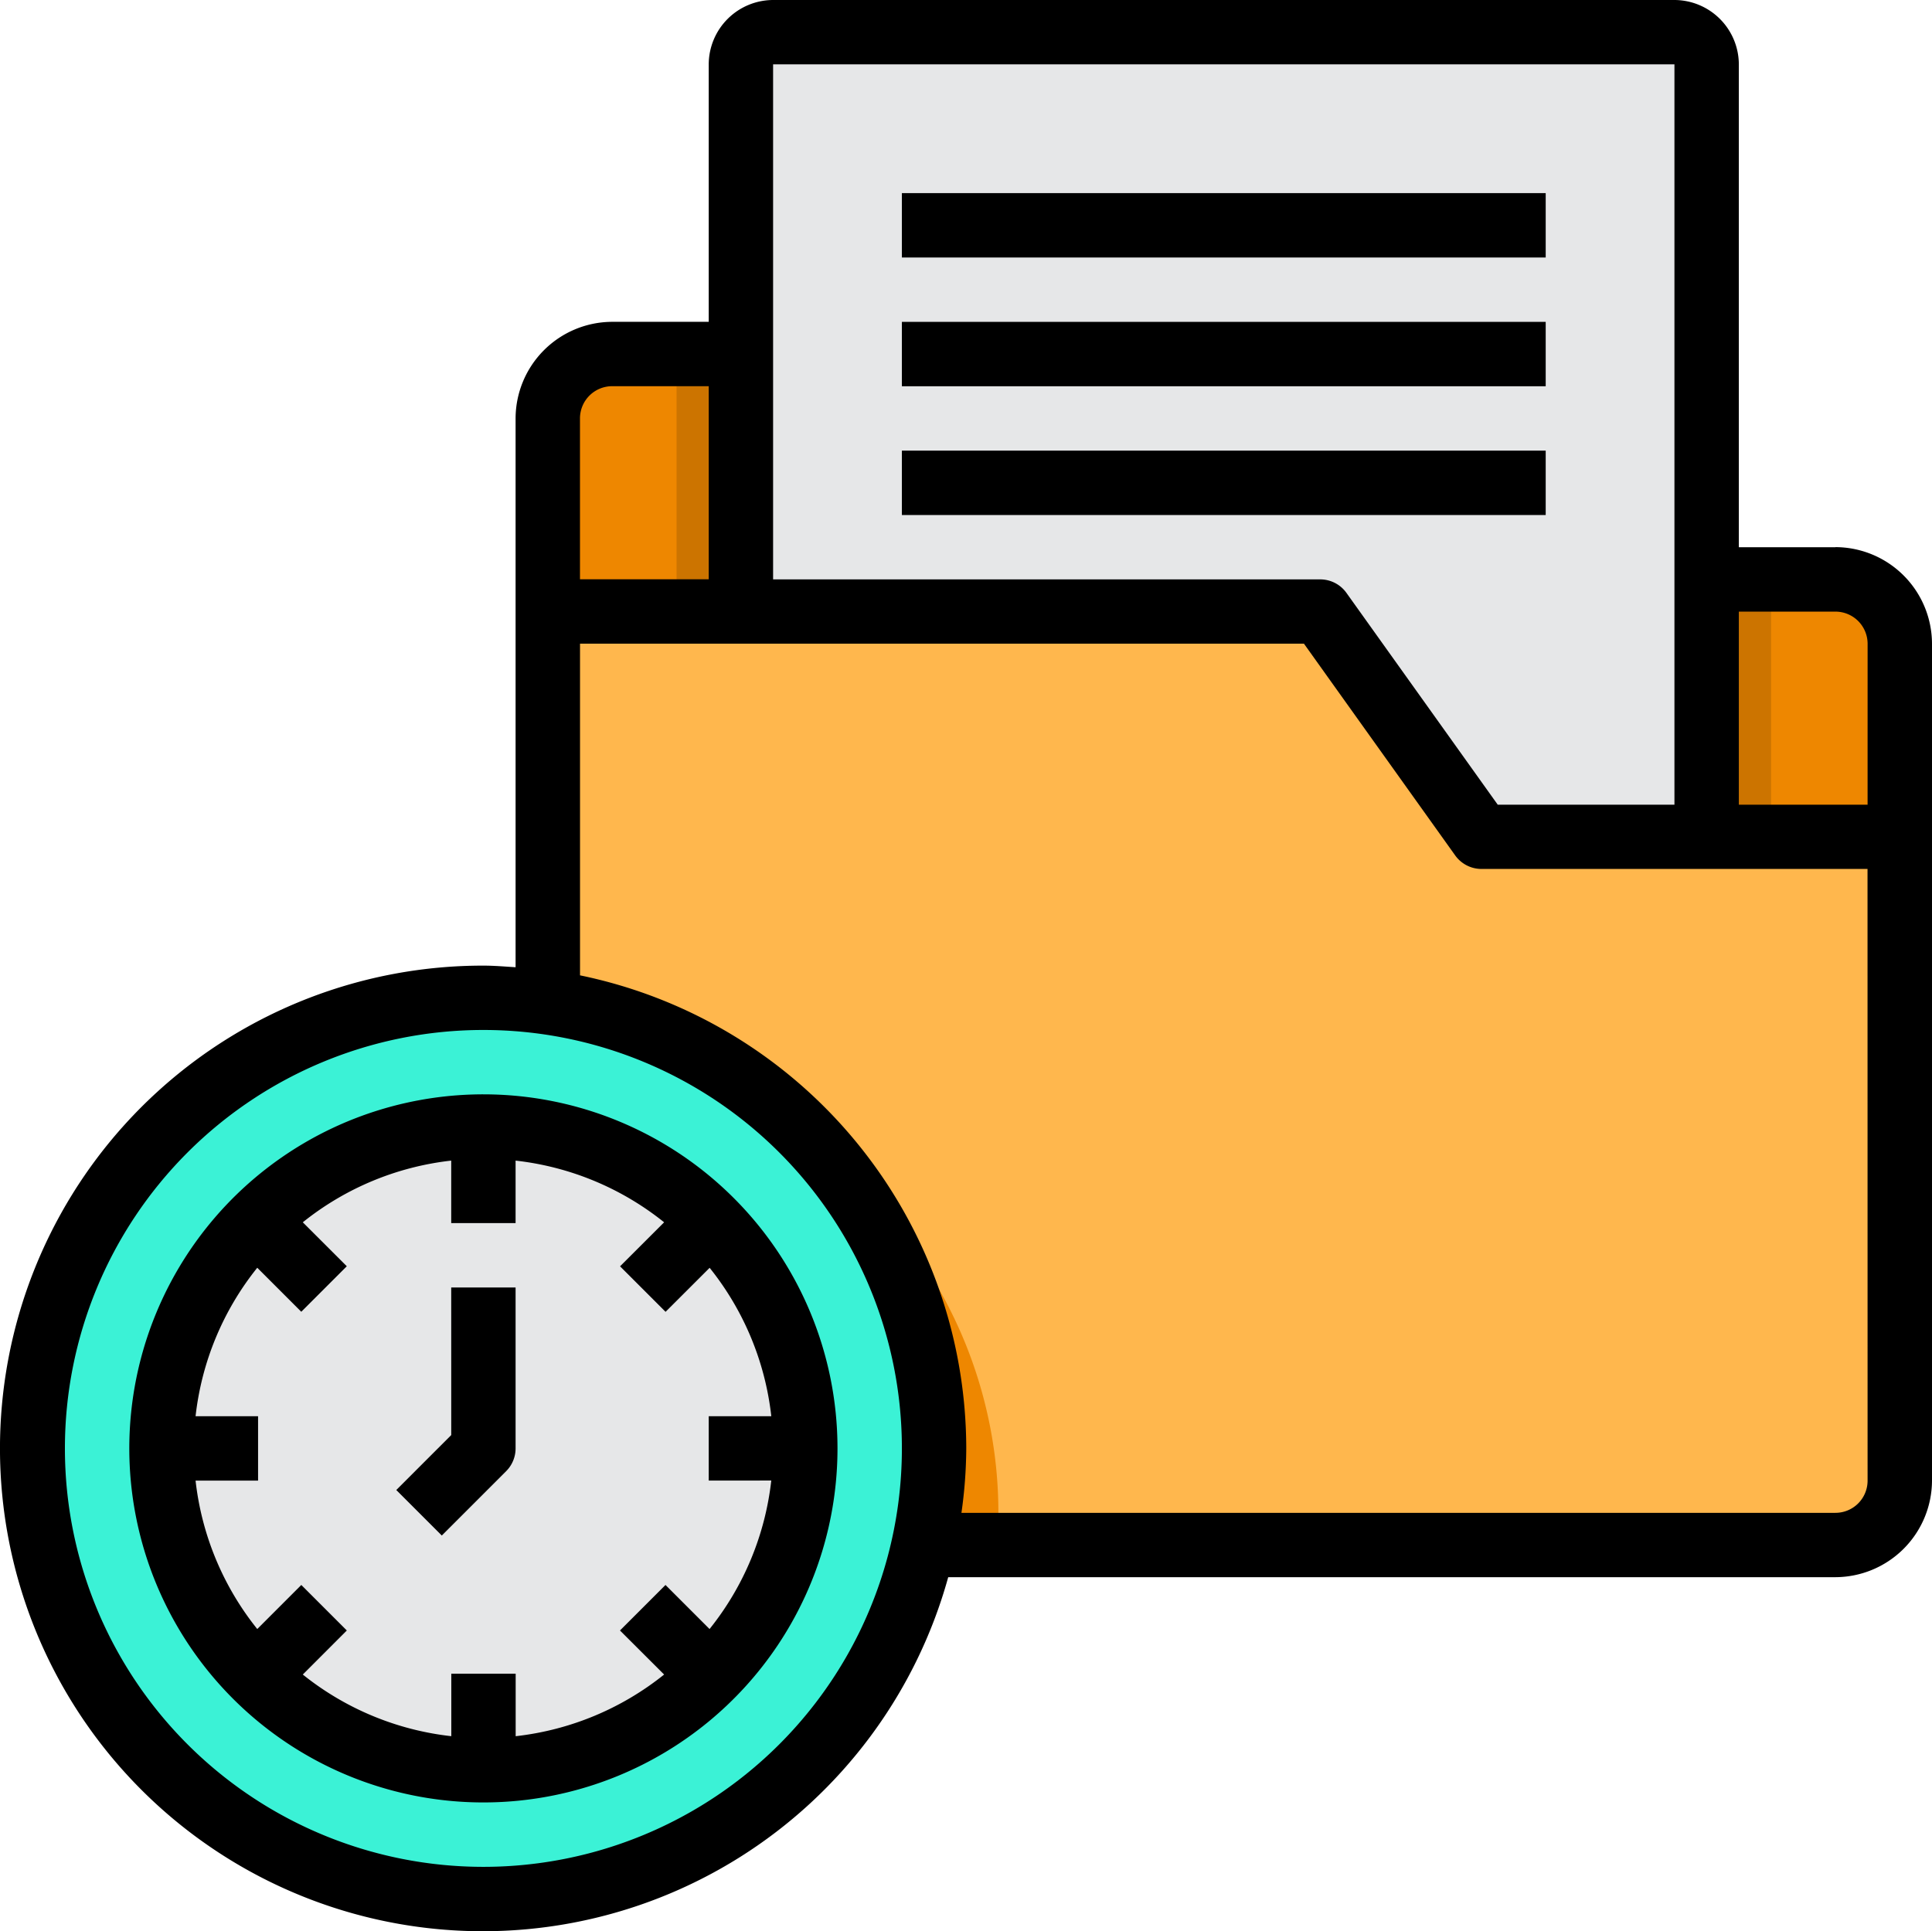 <svg id="Grupo_1126137" data-name="Grupo 1126137" xmlns="http://www.w3.org/2000/svg" xmlns:xlink="http://www.w3.org/1999/xlink" width="93.039" height="93.013" viewBox="0 0 93.039 93.013">
  <defs>
    <clipPath id="clip-path">
      <rect id="Rectángulo_415854" data-name="Rectángulo 415854" width="93.039" height="93.013" fill="none"/>
    </clipPath>
  </defs>
  <g id="Grupo_1126136" data-name="Grupo 1126136" transform="translate(0 0)" clip-path="url(#clip-path)">
    <path id="Trazado_900084" data-name="Trazado 900084" d="M80.549,23.932v9.3H60.4L52.644,22.383H15.44v-9.3a3.11,3.11,0,0,1,3.1-3.1h34.1L60.4,20.831H77.448a3.111,3.111,0,0,1,3.1,3.1" transform="translate(10.94 7.072)" fill="#ee8700"/>
    <path id="Trazado_900085" data-name="Trazado 900085" d="M67.39,2.458V39.664H20.884V2.458a1.55,1.55,0,0,1,1.55-1.55H65.84a1.55,1.55,0,0,1,1.55,1.55" transform="translate(14.798 0.644)" fill="#e6e7e8"/>
    <path id="Trazado_900086" data-name="Trazado 900086" d="M80.549,28.09v31a3.111,3.111,0,0,1-3.1,3.1H18.539a3.11,3.11,0,0,1-3.1-3.1V17.239h37.2L60.4,28.09Z" transform="translate(10.94 12.215)" fill="#ffb74d"/>
    <path id="Trazado_900087" data-name="Trazado 900087" d="M37.142,51.644c0,.526-.015,1.039-.062,1.55H18.539a3.108,3.108,0,0,1-3.1-3.1V29.942a21.7,21.7,0,0,1,21.7,21.7" transform="translate(10.94 21.216)" fill="#ee8700"/>
    <path id="Trazado_900088" data-name="Trazado 900088" d="M22.625,28.127a21.7,21.7,0,1,1-21.7,21.7,21.7,21.7,0,0,1,21.7-21.7" transform="translate(0.654 19.93)" fill="#3bf2d6"/>
    <path id="Trazado_900089" data-name="Trazado 900089" d="M35.556,47.256A15.5,15.5,0,1,1,31.014,36.3a15.5,15.5,0,0,1,4.541,10.96" transform="translate(3.225 22.503)" fill="#e6e7e8"/>
    <rect id="Rectángulo_415849" data-name="Rectángulo 415849" width="3.101" height="12.401" transform="translate(82.188 27.904)" fill="#cc7400"/>
    <rect id="Rectángulo_415850" data-name="Rectángulo 415850" width="3.101" height="12.401" transform="translate(32.581 17.053)" fill="#cc7400"/>
    <path id="Trazado_900090" data-name="Trazado 900090" d="M88.388,26.355H83.737V3.1a3.111,3.111,0,0,0-3.1-3.1H37.23a3.109,3.109,0,0,0-3.1,3.1V15.5H29.48a4.665,4.665,0,0,0-4.651,4.651V46.584c-.513-.031-1.023-.077-1.55-.077A23.253,23.253,0,1,0,45.663,75.961H88.388a4.667,4.667,0,0,0,4.651-4.651V31a4.664,4.664,0,0,0-4.651-4.649M37.23,3.1H80.636V38.756h-8.51l-7.285-10.2a1.55,1.55,0,0,0-1.256-.651H37.23Zm-9.3,17.052A1.551,1.551,0,0,1,29.48,18.6H34.13v9.3h-6.2ZM23.279,89.912A20.153,20.153,0,1,1,43.432,69.759,20.152,20.152,0,0,1,23.279,89.912m66.658-18.6a1.549,1.549,0,0,1-1.55,1.55H46.3a22.678,22.678,0,0,0,.232-3.1,23.3,23.3,0,0,0-18.6-22.787V31H62.793l7.285,10.2a1.559,1.559,0,0,0,1.256.651h18.6Zm0-32.555h-6.2v-9.3h4.651A1.55,1.55,0,0,1,89.938,31Z" transform="translate(0 0)"/>
    <rect id="Rectángulo_415851" data-name="Rectángulo 415851" width="31.004" height="3.101" transform="translate(43.432 9.301)"/>
    <rect id="Rectángulo_415852" data-name="Rectángulo 415852" width="31.004" height="3.101" transform="translate(43.432 15.502)"/>
    <rect id="Rectángulo_415853" data-name="Rectángulo 415853" width="31.004" height="3.101" transform="translate(43.432 21.704)"/>
    <path id="Trazado_900091" data-name="Trazado 900091" d="M20.7,30.848A17.052,17.052,0,1,0,37.749,47.9,17.054,17.054,0,0,0,20.7,30.848m13.86,18.6A13.892,13.892,0,0,1,31.588,56.6l-2.122-2.122L27.274,56.67,29.4,58.792a13.892,13.892,0,0,1-7.149,2.97V58.752h-3.1v3.009A13.88,13.88,0,0,1,12,58.792l2.12-2.122-2.192-2.192L9.807,56.6a13.894,13.894,0,0,1-2.971-7.149H9.846v-3.1H6.836A13.882,13.882,0,0,1,9.807,39.2l2.12,2.12,2.192-2.192L12,37.011a13.882,13.882,0,0,1,7.147-2.971V37.05h3.1V34.04A13.894,13.894,0,0,1,29.4,37.011l-2.122,2.12,2.192,2.192,2.122-2.12a13.88,13.88,0,0,1,2.969,7.147H31.548v3.1Z" transform="translate(2.582 21.858)"/>
    <path id="Trazado_900092" data-name="Trazado 900092" d="M13.816,43.4l-2.647,2.647,2.192,2.192,3.1-3.1a1.551,1.551,0,0,0,.454-1.1V36.292h-3.1Z" transform="translate(7.914 25.716)"/>
  </g>
</svg>

